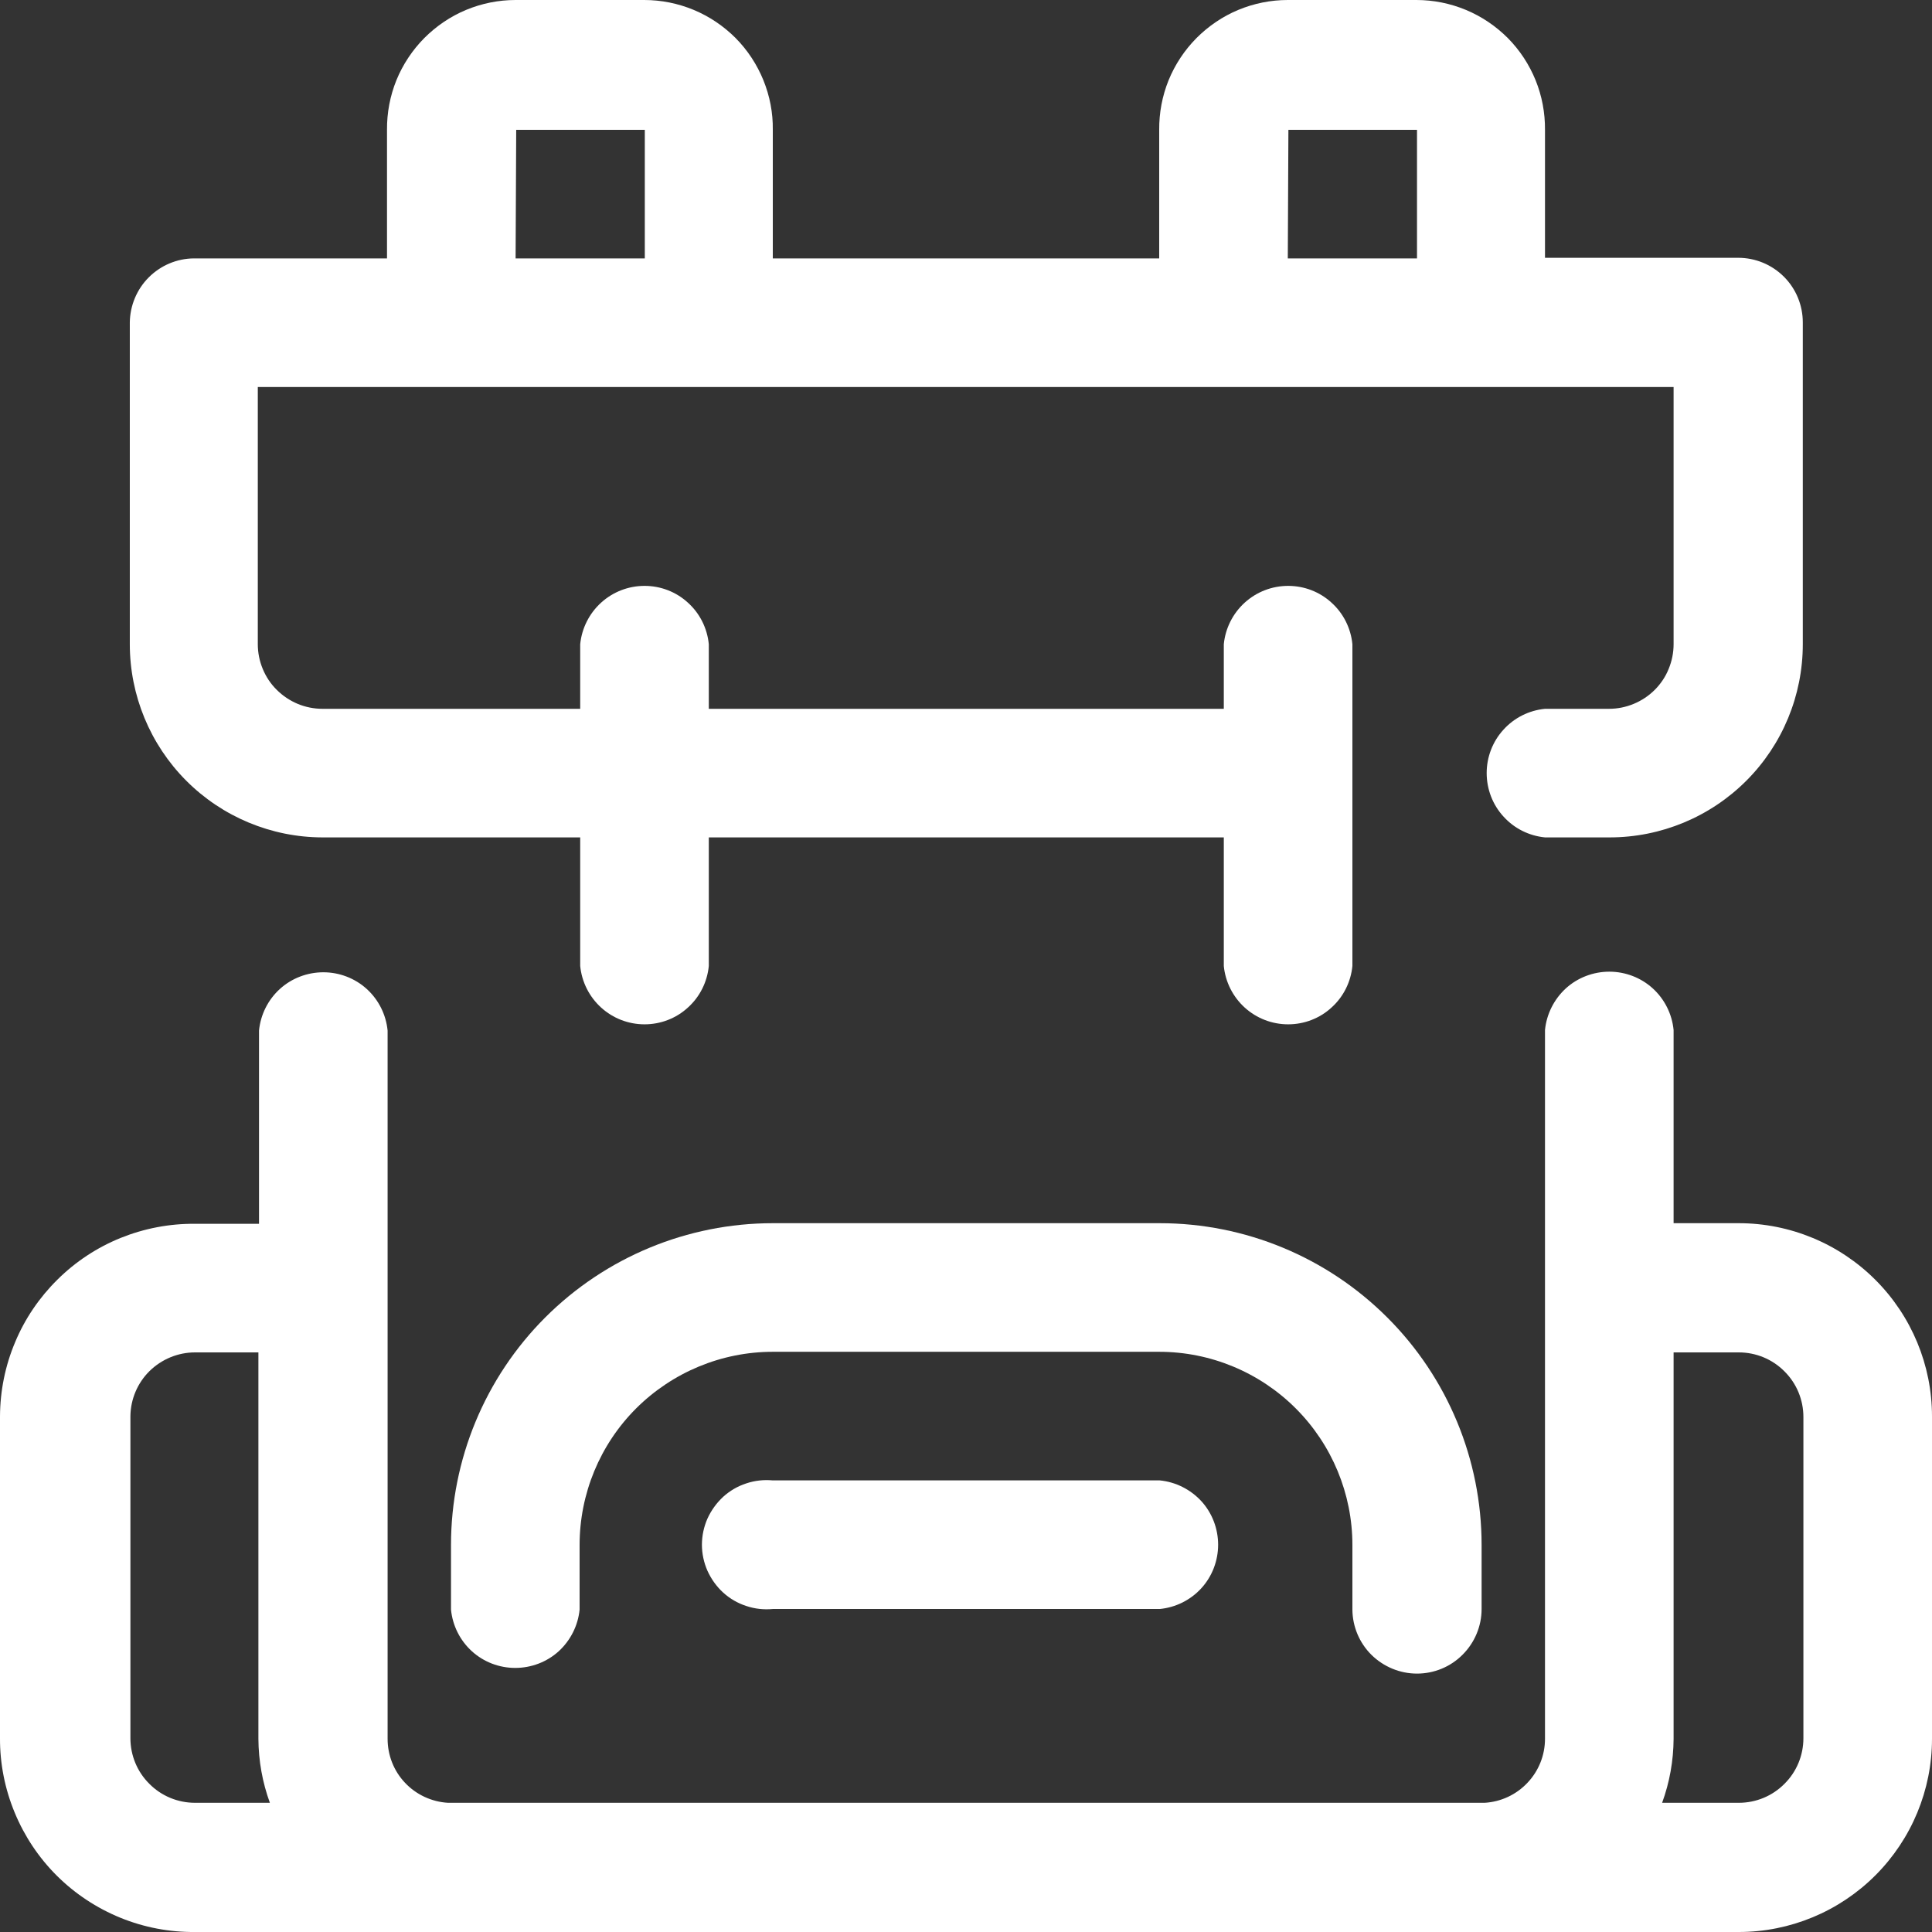 <svg width="16" height="16" viewBox="0 0 16 16" fill="none" xmlns="http://www.w3.org/2000/svg">
<rect x="0" y="0" width="16" height="16" fill="#333333" stroke="none"/>
<g clip-path="url(#clip0_551_1415)">
<path d="M14.4 10.13H13.86V8.53C13.847 8.398 13.786 8.275 13.687 8.185C13.589 8.096 13.46 8.047 13.328 8.047C13.195 8.047 13.066 8.096 12.968 8.185C12.87 8.275 12.808 8.398 12.795 8.53V14.4C12.795 14.536 12.743 14.666 12.65 14.764C12.557 14.863 12.43 14.922 12.295 14.93H3.71C3.575 14.922 3.447 14.863 3.354 14.764C3.261 14.666 3.21 14.536 3.21 14.4V10.705C3.21 10.705 3.21 10.68 3.21 10.665C3.21 10.65 3.21 10.64 3.21 10.625V8.535C3.197 8.403 3.136 8.28 3.037 8.19C2.939 8.101 2.81 8.052 2.678 8.052C2.545 8.052 2.416 8.101 2.318 8.19C2.219 8.28 2.158 8.403 2.145 8.535V10.135H1.615C1.404 10.133 1.195 10.173 0.999 10.252C0.804 10.331 0.626 10.448 0.476 10.597C0.326 10.745 0.206 10.921 0.125 11.116C0.043 11.31 0.001 11.519 8.03476e-06 11.73V14.395C-0.001 14.607 0.041 14.817 0.122 15.012C0.203 15.208 0.322 15.386 0.472 15.535C0.622 15.684 0.801 15.802 0.997 15.882C1.193 15.962 1.403 16.002 1.615 16H14.4C14.824 16 15.231 15.831 15.531 15.531C15.831 15.231 16 14.824 16 14.4V11.73C16 11.306 15.831 10.899 15.531 10.599C15.231 10.299 14.824 10.13 14.4 10.13ZM1.08 14.395V11.73C1.081 11.589 1.138 11.454 1.238 11.355C1.339 11.256 1.474 11.2 1.615 11.2H2.14V14.4C2.141 14.581 2.173 14.76 2.235 14.93H1.615C1.473 14.93 1.337 14.874 1.237 14.773C1.136 14.673 1.08 14.537 1.08 14.395ZM14.935 14.395C14.935 14.537 14.879 14.673 14.778 14.773C14.678 14.874 14.542 14.93 14.4 14.93H13.765C13.827 14.76 13.859 14.581 13.86 14.4V11.2H14.4C14.542 11.2 14.678 11.256 14.778 11.357C14.879 11.457 14.935 11.593 14.935 11.735V14.395Z" fill="white"/>
<path d="M11.735 13.86C11.877 13.86 12.013 13.804 12.113 13.703C12.213 13.603 12.27 13.467 12.27 13.325V12.795C12.27 12.088 11.989 11.41 11.489 10.911C10.989 10.411 10.312 10.13 9.605 10.13H6.4C5.693 10.13 5.015 10.411 4.515 10.911C4.016 11.41 3.735 12.088 3.735 12.795V13.33C3.748 13.462 3.809 13.585 3.908 13.675C4.006 13.764 4.134 13.813 4.267 13.813C4.4 13.813 4.529 13.764 4.627 13.675C4.725 13.585 4.787 13.462 4.8 13.33V12.795C4.8 12.371 4.968 11.964 5.268 11.664C5.569 11.364 5.976 11.195 6.4 11.195H9.6C10.024 11.195 10.431 11.364 10.731 11.664C11.031 11.964 11.2 12.371 11.2 12.795V13.33C11.201 13.471 11.258 13.606 11.358 13.705C11.459 13.804 11.594 13.86 11.735 13.86Z" fill="white"/>
<path d="M6.4 12.26C6.326 12.253 6.251 12.261 6.18 12.285C6.109 12.308 6.044 12.346 5.989 12.396C5.934 12.447 5.89 12.508 5.859 12.576C5.829 12.644 5.813 12.718 5.813 12.793C5.813 12.867 5.829 12.941 5.859 13.009C5.89 13.077 5.934 13.139 5.989 13.189C6.044 13.239 6.109 13.277 6.18 13.3C6.251 13.324 6.326 13.332 6.4 13.325H9.605C9.737 13.312 9.86 13.251 9.95 13.152C10.039 13.054 10.088 12.925 10.088 12.793C10.088 12.66 10.039 12.531 9.95 12.433C9.86 12.335 9.737 12.273 9.605 12.26H6.4Z" fill="white"/>
<path d="M2.67 6.935H4.805V8C4.818 8.132 4.88 8.255 4.978 8.344C5.077 8.434 5.205 8.483 5.338 8.483C5.471 8.483 5.599 8.434 5.697 8.344C5.796 8.255 5.857 8.132 5.87 8V6.935H10.135V8C10.148 8.132 10.21 8.255 10.308 8.344C10.407 8.434 10.535 8.483 10.668 8.483C10.801 8.483 10.929 8.434 11.027 8.344C11.126 8.255 11.187 8.132 11.2 8V5.335C11.187 5.203 11.126 5.08 11.027 4.991C10.929 4.901 10.801 4.852 10.668 4.852C10.535 4.852 10.407 4.901 10.308 4.991C10.21 5.08 10.148 5.203 10.135 5.335V5.87H5.87V5.335C5.857 5.203 5.796 5.08 5.697 4.991C5.599 4.901 5.471 4.852 5.338 4.852C5.205 4.852 5.077 4.901 4.978 4.991C4.88 5.08 4.818 5.203 4.805 5.335V5.87H2.67C2.6 5.87 2.53 5.856 2.465 5.829C2.401 5.802 2.342 5.763 2.292 5.713C2.242 5.664 2.203 5.605 2.176 5.54C2.149 5.475 2.135 5.405 2.135 5.335V3.205H13.86V5.335C13.86 5.405 13.846 5.475 13.819 5.54C13.793 5.605 13.753 5.664 13.704 5.713C13.654 5.763 13.595 5.802 13.53 5.829C13.465 5.856 13.396 5.87 13.325 5.87H12.795C12.663 5.883 12.54 5.944 12.451 6.043C12.361 6.141 12.312 6.27 12.312 6.402C12.312 6.535 12.361 6.664 12.451 6.762C12.54 6.861 12.663 6.922 12.795 6.935H13.33C13.755 6.935 14.162 6.766 14.462 6.466C14.762 6.166 14.93 5.759 14.93 5.335V2.67C14.93 2.528 14.874 2.392 14.774 2.292C14.673 2.191 14.537 2.135 14.395 2.135H12.795V1.075C12.796 0.934 12.77 0.795 12.717 0.664C12.664 0.534 12.586 0.415 12.487 0.315C12.388 0.216 12.27 0.136 12.14 0.082C12.01 0.028 11.871 -6.20172e-06 11.73 1.03496e-09L10.665 1.03496e-09C10.524 -6.20172e-06 10.385 0.028 10.255 0.082C10.125 0.136 10.008 0.216 9.909 0.315C9.81 0.415 9.731 0.534 9.678 0.664C9.625 0.795 9.599 0.934 9.6 1.075V2.14H6.4V1.075C6.402 0.934 6.375 0.795 6.322 0.664C6.269 0.534 6.191 0.415 6.092 0.315C5.993 0.216 5.875 0.136 5.745 0.082C5.615 0.028 5.476 -6.20172e-06 5.335 1.03496e-09L4.27 1.03496e-09C4.129 -6.20172e-06 3.99 0.028 3.86 0.082C3.73 0.136 3.613 0.216 3.514 0.315C3.415 0.415 3.336 0.534 3.283 0.664C3.23 0.795 3.204 0.934 3.205 1.075V2.14H1.605C1.465 2.141 1.331 2.198 1.232 2.297C1.133 2.396 1.077 2.53 1.075 2.67V5.335C1.075 5.758 1.243 6.165 1.542 6.465C1.841 6.765 2.247 6.934 2.67 6.935ZM10.67 1.075H11.735V2.14H10.665L10.67 1.075ZM4.275 1.075H5.34V2.14H4.27L4.275 1.075Z" fill="white"/>
</g>
<defs>
<clipPath id="clip0_551_1415">
<rect width="16" height="16" fill="white"/>
</clipPath>
</defs>
</svg>
